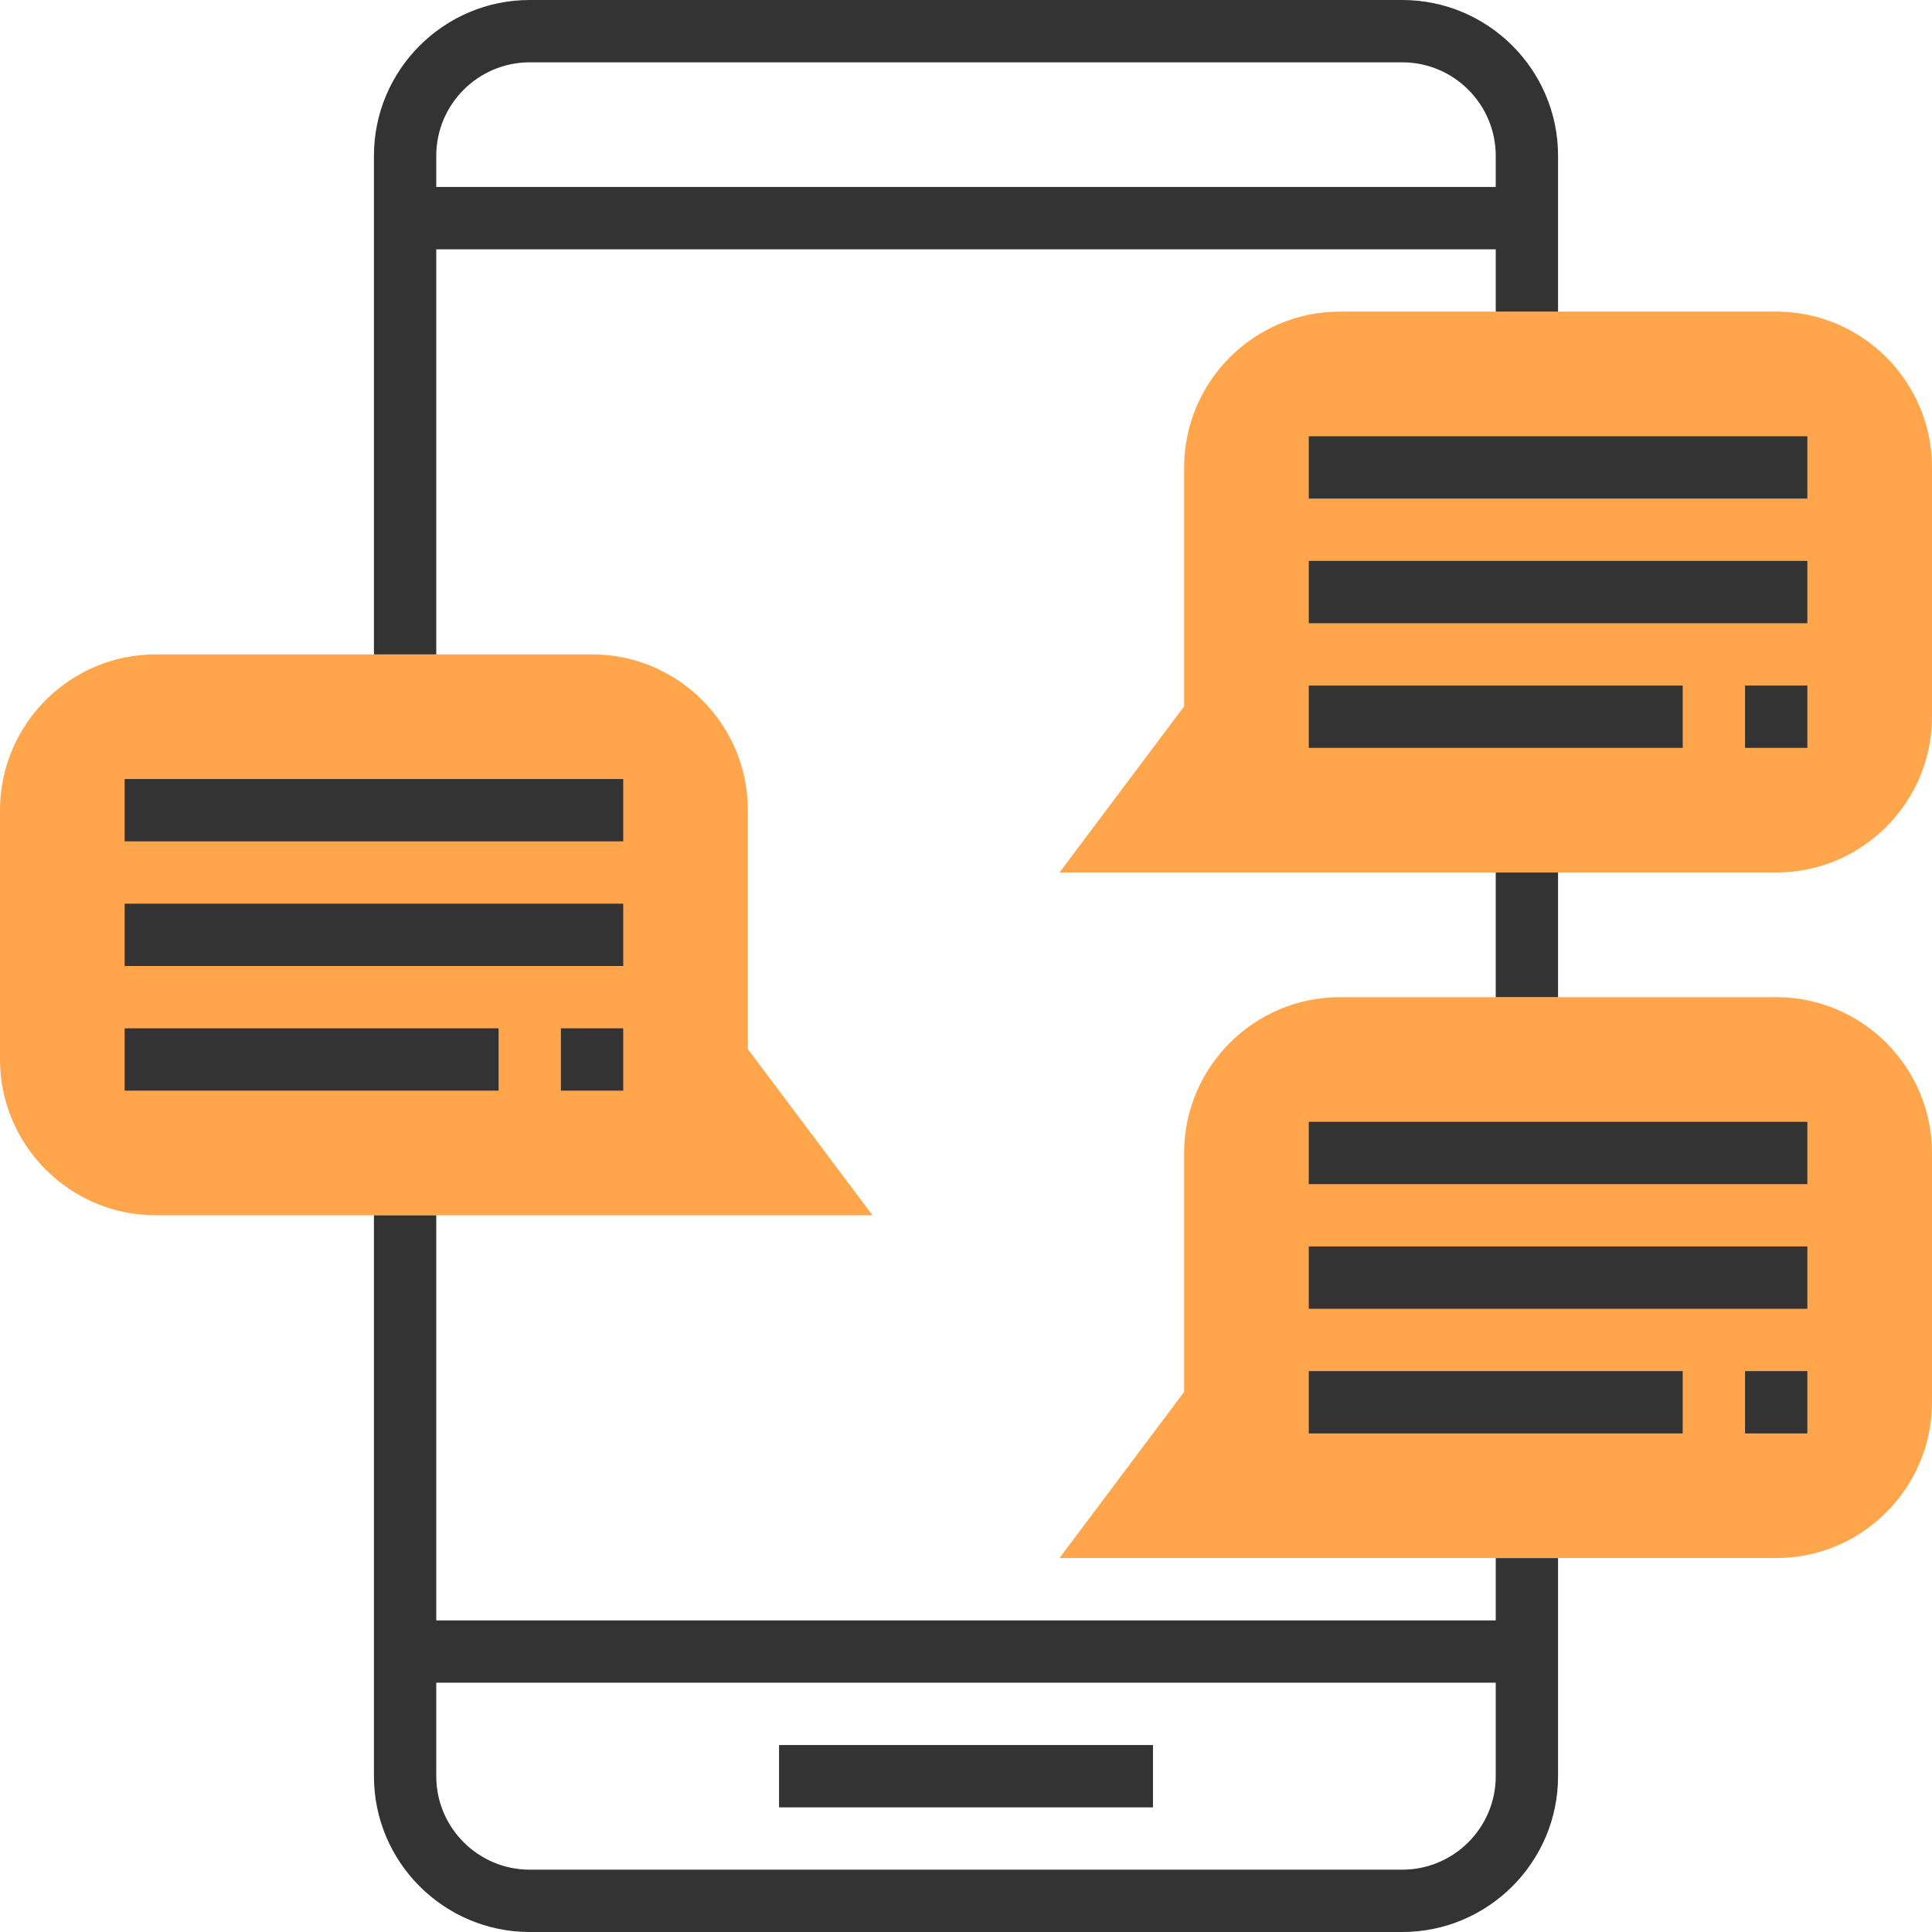 <?xml version="1.0" encoding="iso-8859-1"?>
<!-- Generator: Adobe Illustrator 19.0.0, SVG Export Plug-In . SVG Version: 6.00 Build 0)  -->
<svg version="1.1" id="Capa_1" xmlns="http://www.w3.org/2000/svg" xmlns:xlink="http://www.w3.org/1999/xlink" x="0px" y="0px"
	 viewBox="0 0 496 496" style="enable-background:new 0 0 496 496;" xml:space="preserve">
<g>
	<path style="fill:#FFA64D;" d="M456,224H272l32-42.664V120c0-22.056,17.944-40,40-40h112c22.056,0,40,17.944,40,40v64
		C496,206.056,478.056,224,456,224z"/>
	<path style="fill:#FFA64D;" d="M456,400H272l32-42.664V296c0-22.056,17.944-40,40-40h112c22.056,0,40,17.944,40,40v64
		C496,382.056,478.056,400,456,400z"/>
	<path style="fill:#FFA64D;" d="M224,312H40c-22.056,0-40-17.944-40-40v-64c0-22.056,17.944-40,40-40h112c22.056,0,40,17.944,40,40
		v61.336L224,312z"/>
</g>
<g>
	<rect x="200" y="448" style="fill:#333333;" width="96" height="16"/>
	<path style="fill:#333333;" d="M112,64h272v16h16V40c0-22.056-17.944-40-40-40H136c-22.056,0-40,17.944-40,40v128h16V64z M136,16
		h224c13.232,0,24,10.768,24,24v8H112v-8C112,26.768,122.768,16,136,16z"/>
	<path style="fill:#333333;" d="M384,416H112V312H96v144c0,22.056,17.944,40,40,40h224c22.056,0,40-17.944,40-40v-56h-16V416z
		 M360,480H136c-13.232,0-24-10.768-24-24v-24h272v24C384,469.232,373.232,480,360,480z"/>
	<rect x="384" y="224" style="fill:#333333;" width="16" height="32"/>
	<rect x="336" y="112" style="fill:#333333;" width="128" height="16"/>
	<rect x="336" y="144" style="fill:#333333;" width="128" height="16"/>
	<rect x="448" y="176" style="fill:#333333;" width="16" height="16"/>
	<rect x="336" y="176" style="fill:#333333;" width="96" height="16"/>
	<rect x="336" y="288" style="fill:#333333;" width="128" height="16"/>
	<rect x="336" y="320" style="fill:#333333;" width="128" height="16"/>
	<rect x="448" y="352" style="fill:#333333;" width="16" height="16"/>
	<rect x="336" y="352" style="fill:#333333;" width="96" height="16"/>
	<rect x="32" y="200" style="fill:#333333;" width="128" height="16"/>
	<rect x="32" y="232" style="fill:#333333;" width="128" height="16"/>
	<rect x="32" y="264" style="fill:#333333;" width="96" height="16"/>
	<rect x="144" y="264" style="fill:#333333;" width="16" height="16"/>
</g>
<g>
</g>
<g>
</g>
<g>
</g>
<g>
</g>
<g>
</g>
<g>
</g>
<g>
</g>
<g>
</g>
<g>
</g>
<g>
</g>
<g>
</g>
<g>
</g>
<g>
</g>
<g>
</g>
<g>
</g>
</svg>
